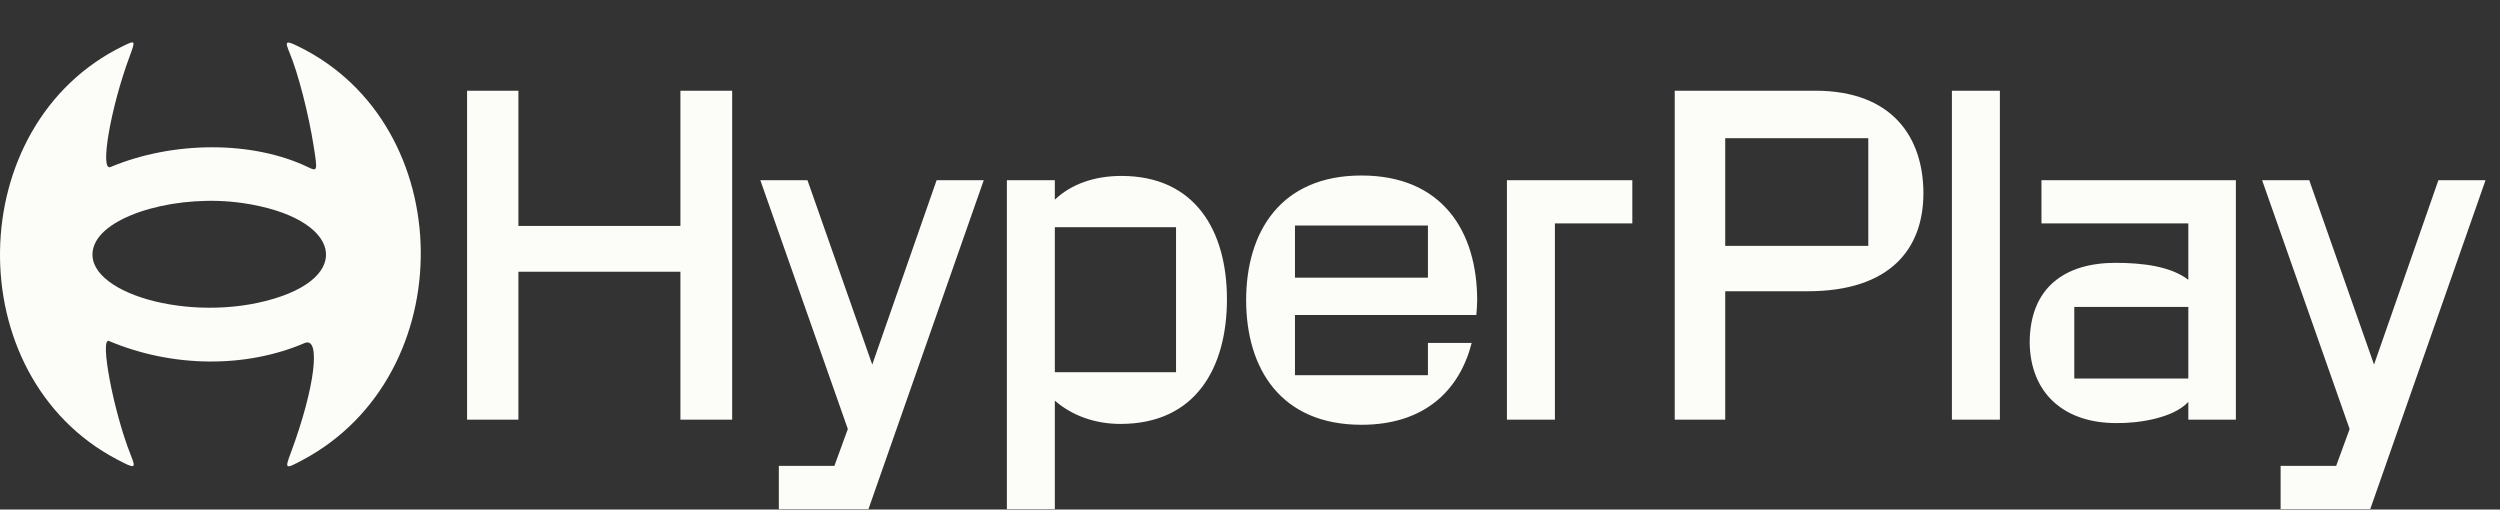 <svg width="157" height="32" viewBox="0 0 157 32" fill="none" xmlns="http://www.w3.org/2000/svg">
<rect x="0" y="0" width="157" height="32" fill="#333333" stroke="none"/>
<g clip-path="url(#clip0_1051_825)">
<path fill-rule="evenodd" clip-rule="evenodd" d="M7.742 2.885C-2.392 7.805 -2.633 23.613 7.347 28.851C8.514 29.463 8.557 29.448 8.201 28.551C7.127 25.847 6.238 21.158 6.847 21.415C10.802 23.086 15.417 23.135 19.124 21.546C20.18 21.093 19.776 24.362 18.278 28.396C17.878 29.473 17.89 29.482 18.991 28.896C29.029 23.559 28.865 7.836 18.721 2.908C17.931 2.524 17.875 2.569 18.193 3.332C18.73 4.619 19.389 7.188 19.708 9.235C19.945 10.757 19.938 10.781 19.325 10.488C15.873 8.836 10.885 8.837 6.938 10.49C6.251 10.778 6.948 6.754 8.141 3.541C8.517 2.528 8.508 2.513 7.742 2.885ZM15.243 12.753C21.458 13.658 22.368 17.441 16.721 18.893C11.308 20.284 4.751 18.113 5.95 15.326C6.767 13.427 11.285 12.176 15.243 12.753Z" fill="#FCFCF9"/>
<path d="M29.332 26.356H32.556V17.065H42.73V26.356H45.98V5.697H42.73V14.19H32.556V5.697H29.332V26.356ZM48.911 31.974H54.539L61.78 11.315H58.82L54.777 22.895L50.708 11.315H47.748L53.244 26.942L52.399 29.258H48.911V31.974ZM63.232 31.974H66.244V25.158C67.302 26.09 68.755 26.622 70.367 26.622C75.097 26.622 77.052 23.082 77.052 18.795C77.052 14.509 75.07 11.048 70.42 11.048C68.755 11.048 67.275 11.554 66.244 12.539V11.315H63.232V31.974ZM66.244 23.375V14.27H73.855V23.375H66.244ZM85.499 26.676C89.463 26.676 91.656 24.519 92.422 21.538H89.674V23.561H81.324V19.78H92.713C92.74 19.488 92.766 19.168 92.766 18.849C92.766 14.562 90.599 11.022 85.499 11.022C80.425 11.022 78.258 14.562 78.258 18.849C78.258 23.135 80.425 26.676 85.499 26.676ZM81.324 17.438V14.163H89.674V17.438H81.324ZM94.635 11.315V26.356H97.648V14.03H102.51V11.315H94.635ZM105.173 26.356H108.344V18.29H113.523C118.729 18.29 120.79 15.601 120.79 12.14C120.79 8.679 118.888 5.697 113.999 5.697H105.173V26.356ZM108.344 15.441V8.679H117.329V15.441H108.344ZM122.58 26.356H125.593V5.697H122.58V26.356ZM132.882 26.569C134.229 26.596 136.475 26.276 137.427 25.238V26.356H140.413V11.315H128.204V14.03H137.427V17.571C136.317 16.719 134.546 16.506 132.855 16.506C129.711 16.506 127.464 18.023 127.464 21.538C127.517 24.732 129.658 26.569 132.882 26.569ZM130.265 23.774V19.275H137.427V23.774H130.265ZM143.223 31.974H148.851L156.092 11.315H153.132L149.089 22.895L145.02 11.315H142.06L147.557 26.942L146.711 29.258H143.223V31.974Z" fill="#FCFCF9"/>
</g>
<defs>
<clipPath id="clip0_1051_825">
<rect width="156.279" height="32" fill="white"/>
</clipPath>
</defs>
</svg>

